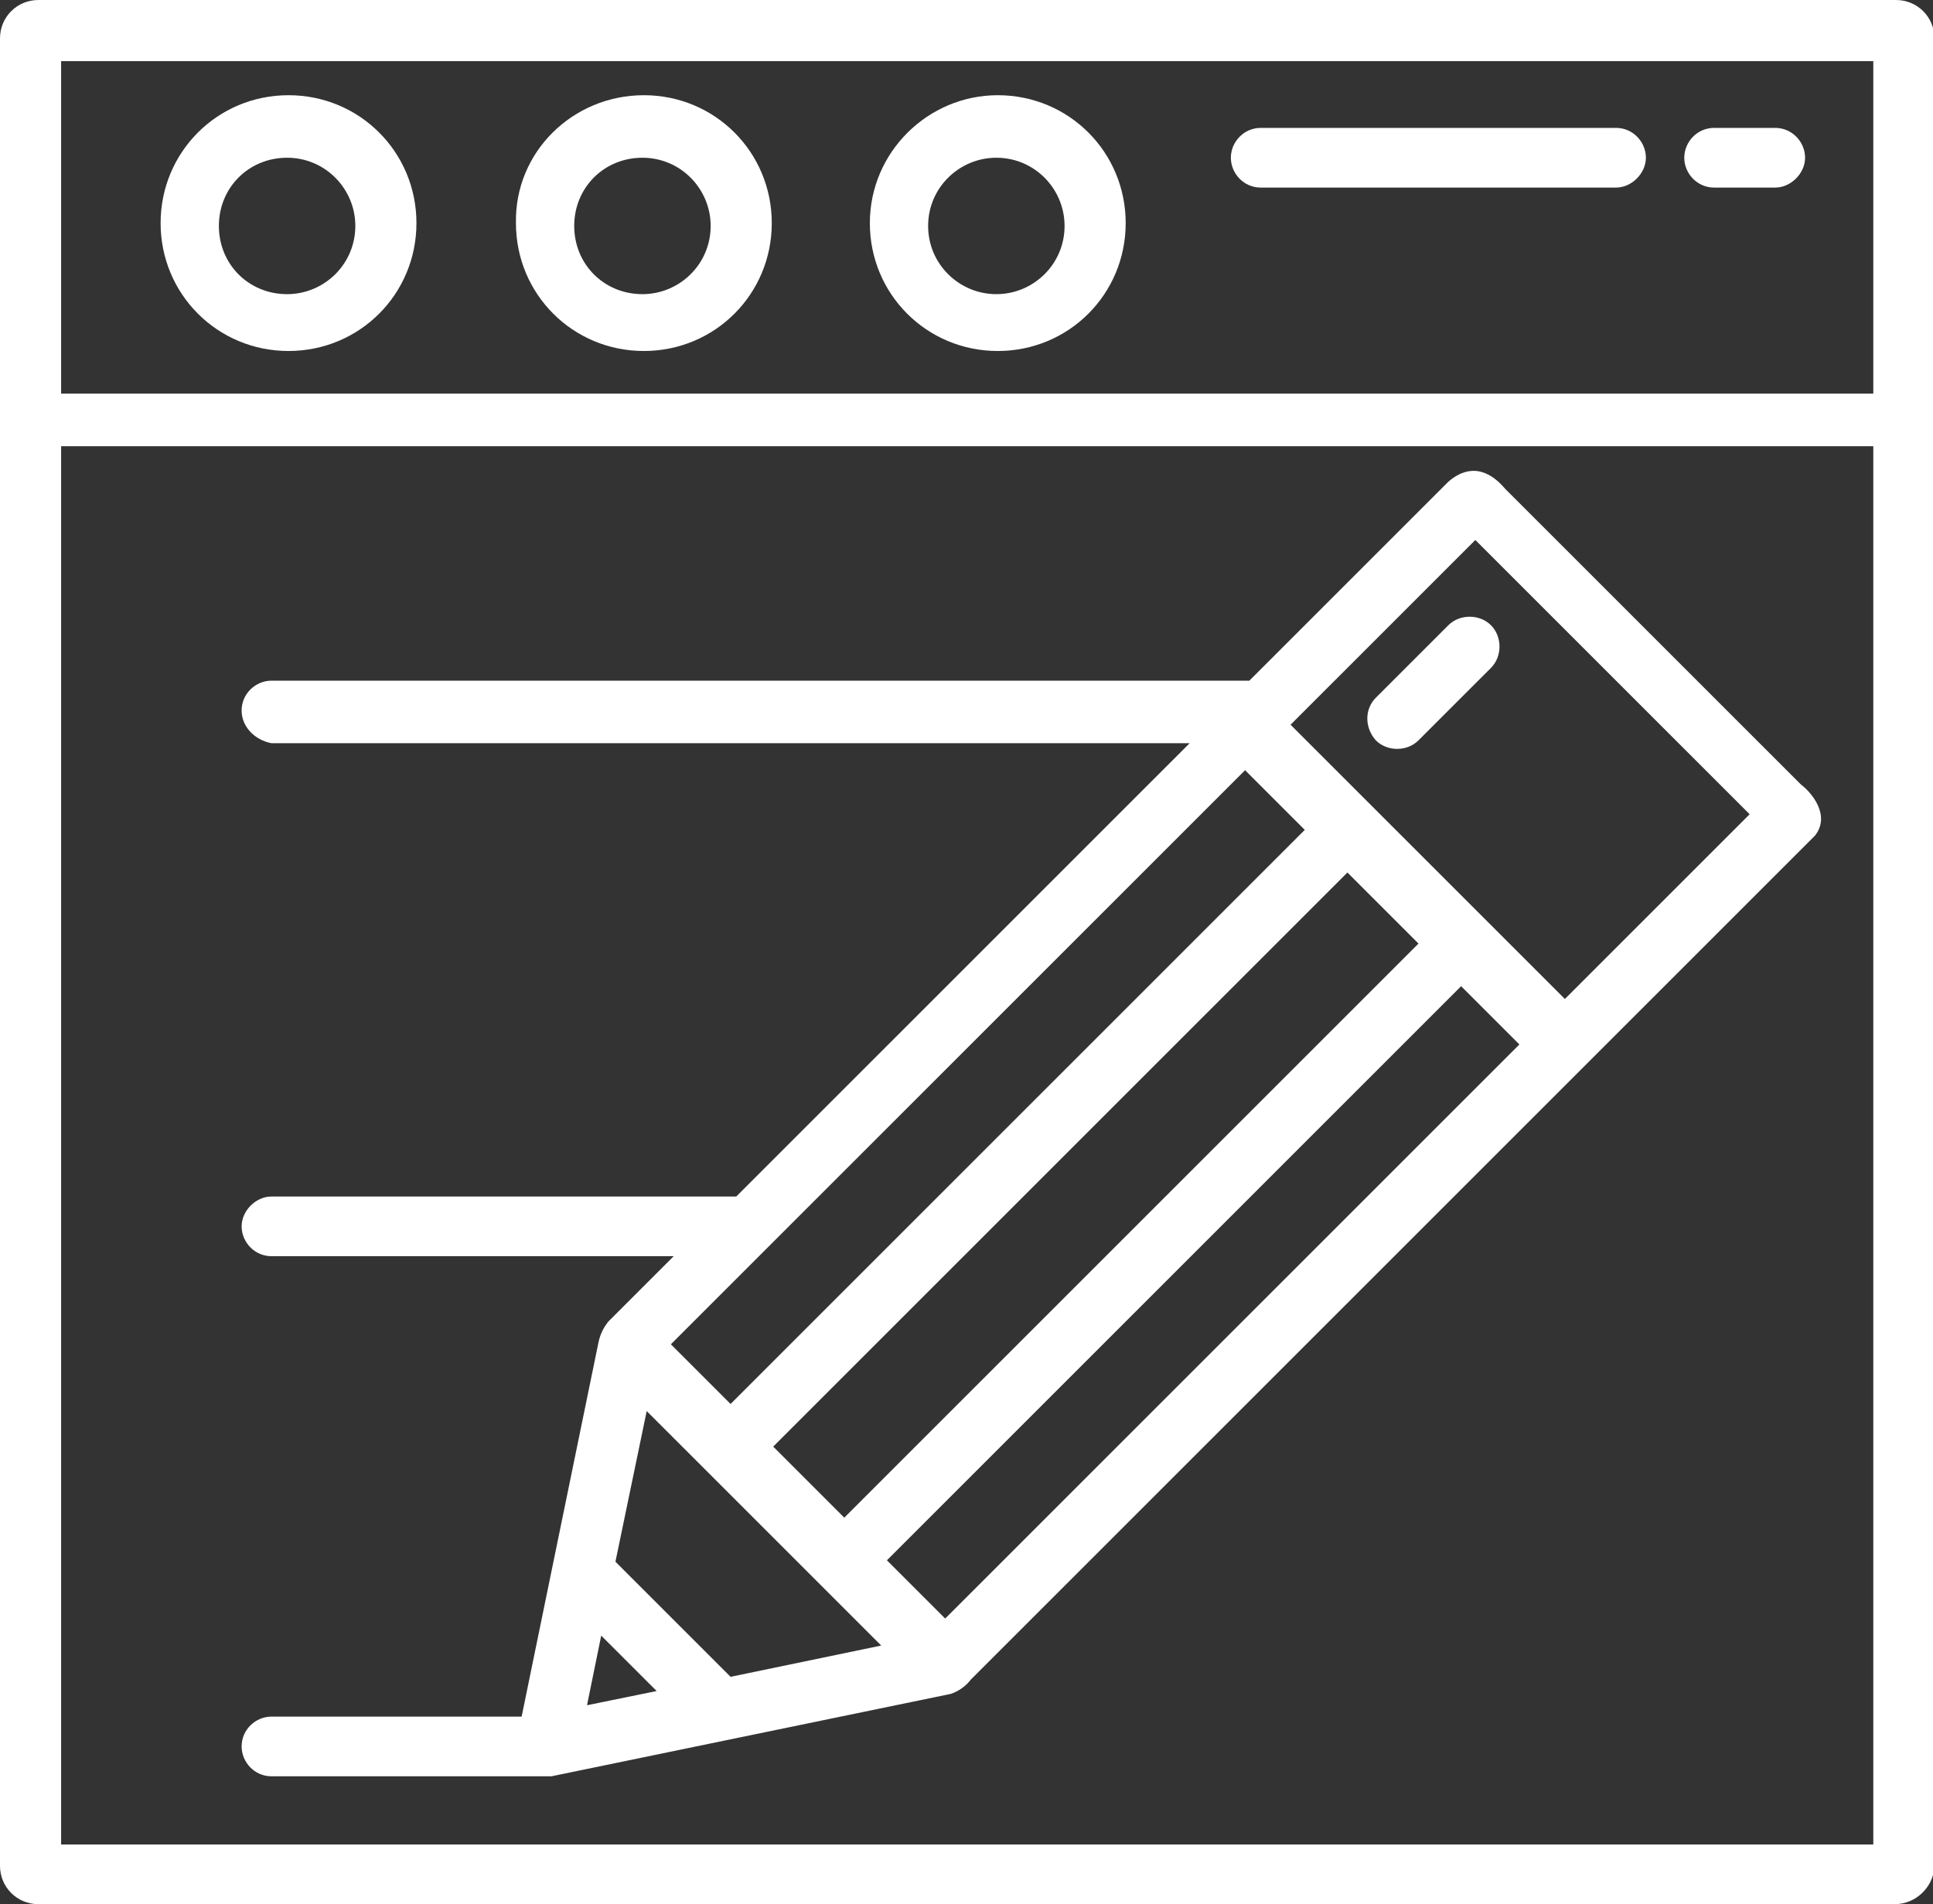 <?xml version="1.0" encoding="utf-8"?>
<!-- Generator: Adobe Illustrator 19.1.0, SVG Export Plug-In . SVG Version: 6.00 Build 0)  -->
<svg version="1.1" id="Layer_1" xmlns="http://www.w3.org/2000/svg" xmlns:xlink="http://www.w3.org/1999/xlink" x="0px" y="0px"
	 viewBox="-237 330 136 134" style="enable-background:new -237 330 136 134;" xml:space="preserve">
<rect x="-237" y="330" width="136" height="134" fill="#333333" stroke="none"/>
<style type="text/css">
	.st0{fill:#FFFFFF;}
</style>
<path class="st0" d="M-103.7,464h-130.6c-1.5,0-2.7-1.2-2.7-2.7V332.7c0-1.5,1.2-2.7,2.7-2.7h130.7c1.5,0,2.7,1.2,2.7,2.7v128.7
	C-101,462.8-102.2,464-103.7,464z M-105.2,334.3h-127.5v23.4h127.5V334.3z M-105.2,361.4h-127.5v98.4h127.5V361.4z M-220,380
	c0-1.2,1-2.1,2.1-2.1h68.8c0,0,11.5-11.5,14-14c0.8-0.7,2.3-1.5,4,0.5l20.8,20.8c0.8,0.6,2.1,2.2,1,3.6l-59.4,59.4
	c-0.3,0.4-0.8,0.8-1.4,1l-28.1,5.8c-0.2,0-19.7,0-19.7,0c-1.2,0-2.1-1-2.1-2.1c0-1.2,1-2.1,2.1-2.1h17.6l5.4-26.3
	c0.1-0.5,0.3-1,0.7-1.5l4.6-4.6h-28.3c-1.2,0-2.1-1-2.1-2.1c0-1.1,1-2.1,2.1-2.1h32.7l31.9-31.9h-64.6C-219,382.1-220,381.2-220,380
	z M-113.9,387.3l-19.3-19.3l-13,13l19.3,19.3L-113.9,387.3z M-142.2,391.4l-40.4,40.4l5,5l40.4-40.4L-142.2,391.4z M-170.5,443.9
	l40.4-40.4l-4.1-4.1l-40.4,40.4L-170.5,443.9z M-194.7,445.1l-1,4.9l4.9-1L-194.7,445.1z M-193.7,439.9l8.1,8.1l10.6-2.2l-16.5-16.5
	L-193.7,439.9z M-189.8,424.6l4.2,4.2l40.4-40.4l-4.2-4.2L-189.8,424.6z M-140.2,379.1l5.1-5.1c0.8-0.8,2.2-0.8,3,0
	c0.8,0.8,0.8,2.2,0,3l-5.1,5.1c-0.8,0.8-2.2,0.8-3,0C-141,381.2-141,379.9-140.2,379.1z M-216.7,336.7c5,0,9,4,9,9s-4,9-9,9
	s-9-4-9-9S-221.7,336.7-216.7,336.7z M-216.8,350.7c2.6,0,4.8-2.1,4.8-4.8c0-2.6-2.1-4.8-4.8-4.8s-4.8,2.1-4.8,4.8
	C-221.6,348.6-219.5,350.7-216.8,350.7z M-191.7,336.7c5,0,9,4,9,9s-4,9-9,9s-9-4-9-9C-200.8,340.7-196.7,336.7-191.7,336.7z
	 M-191.8,350.7c2.6,0,4.8-2.1,4.8-4.8c0-2.6-2.1-4.8-4.8-4.8s-4.8,2.1-4.8,4.8C-196.6,348.6-194.5,350.7-191.8,350.7z M-166.8,336.7
	c5,0,9,4,9,9s-4,9-9,9s-9-4-9-9S-171.7,336.7-166.8,336.7z M-166.9,350.7c2.6,0,4.8-2.1,4.8-4.8c0-2.6-2.1-4.8-4.8-4.8
	c-2.6,0-4.8,2.1-4.8,4.8C-171.7,348.6-169.5,350.7-166.9,350.7z M-148.3,339h25c1.2,0,2.1,1,2.1,2.1s-1,2.1-2.1,2.1h-25
	c-1.2,0-2.1-1-2.1-2.1S-149.5,339-148.3,339z M-116.4,339h4.3c1.2,0,2.1,1,2.1,2.1s-1,2.1-2.1,2.1h-4.3c-1.2,0-2.1-1-2.1-2.1
	S-117.6,339-116.4,339z"/>
</svg>
